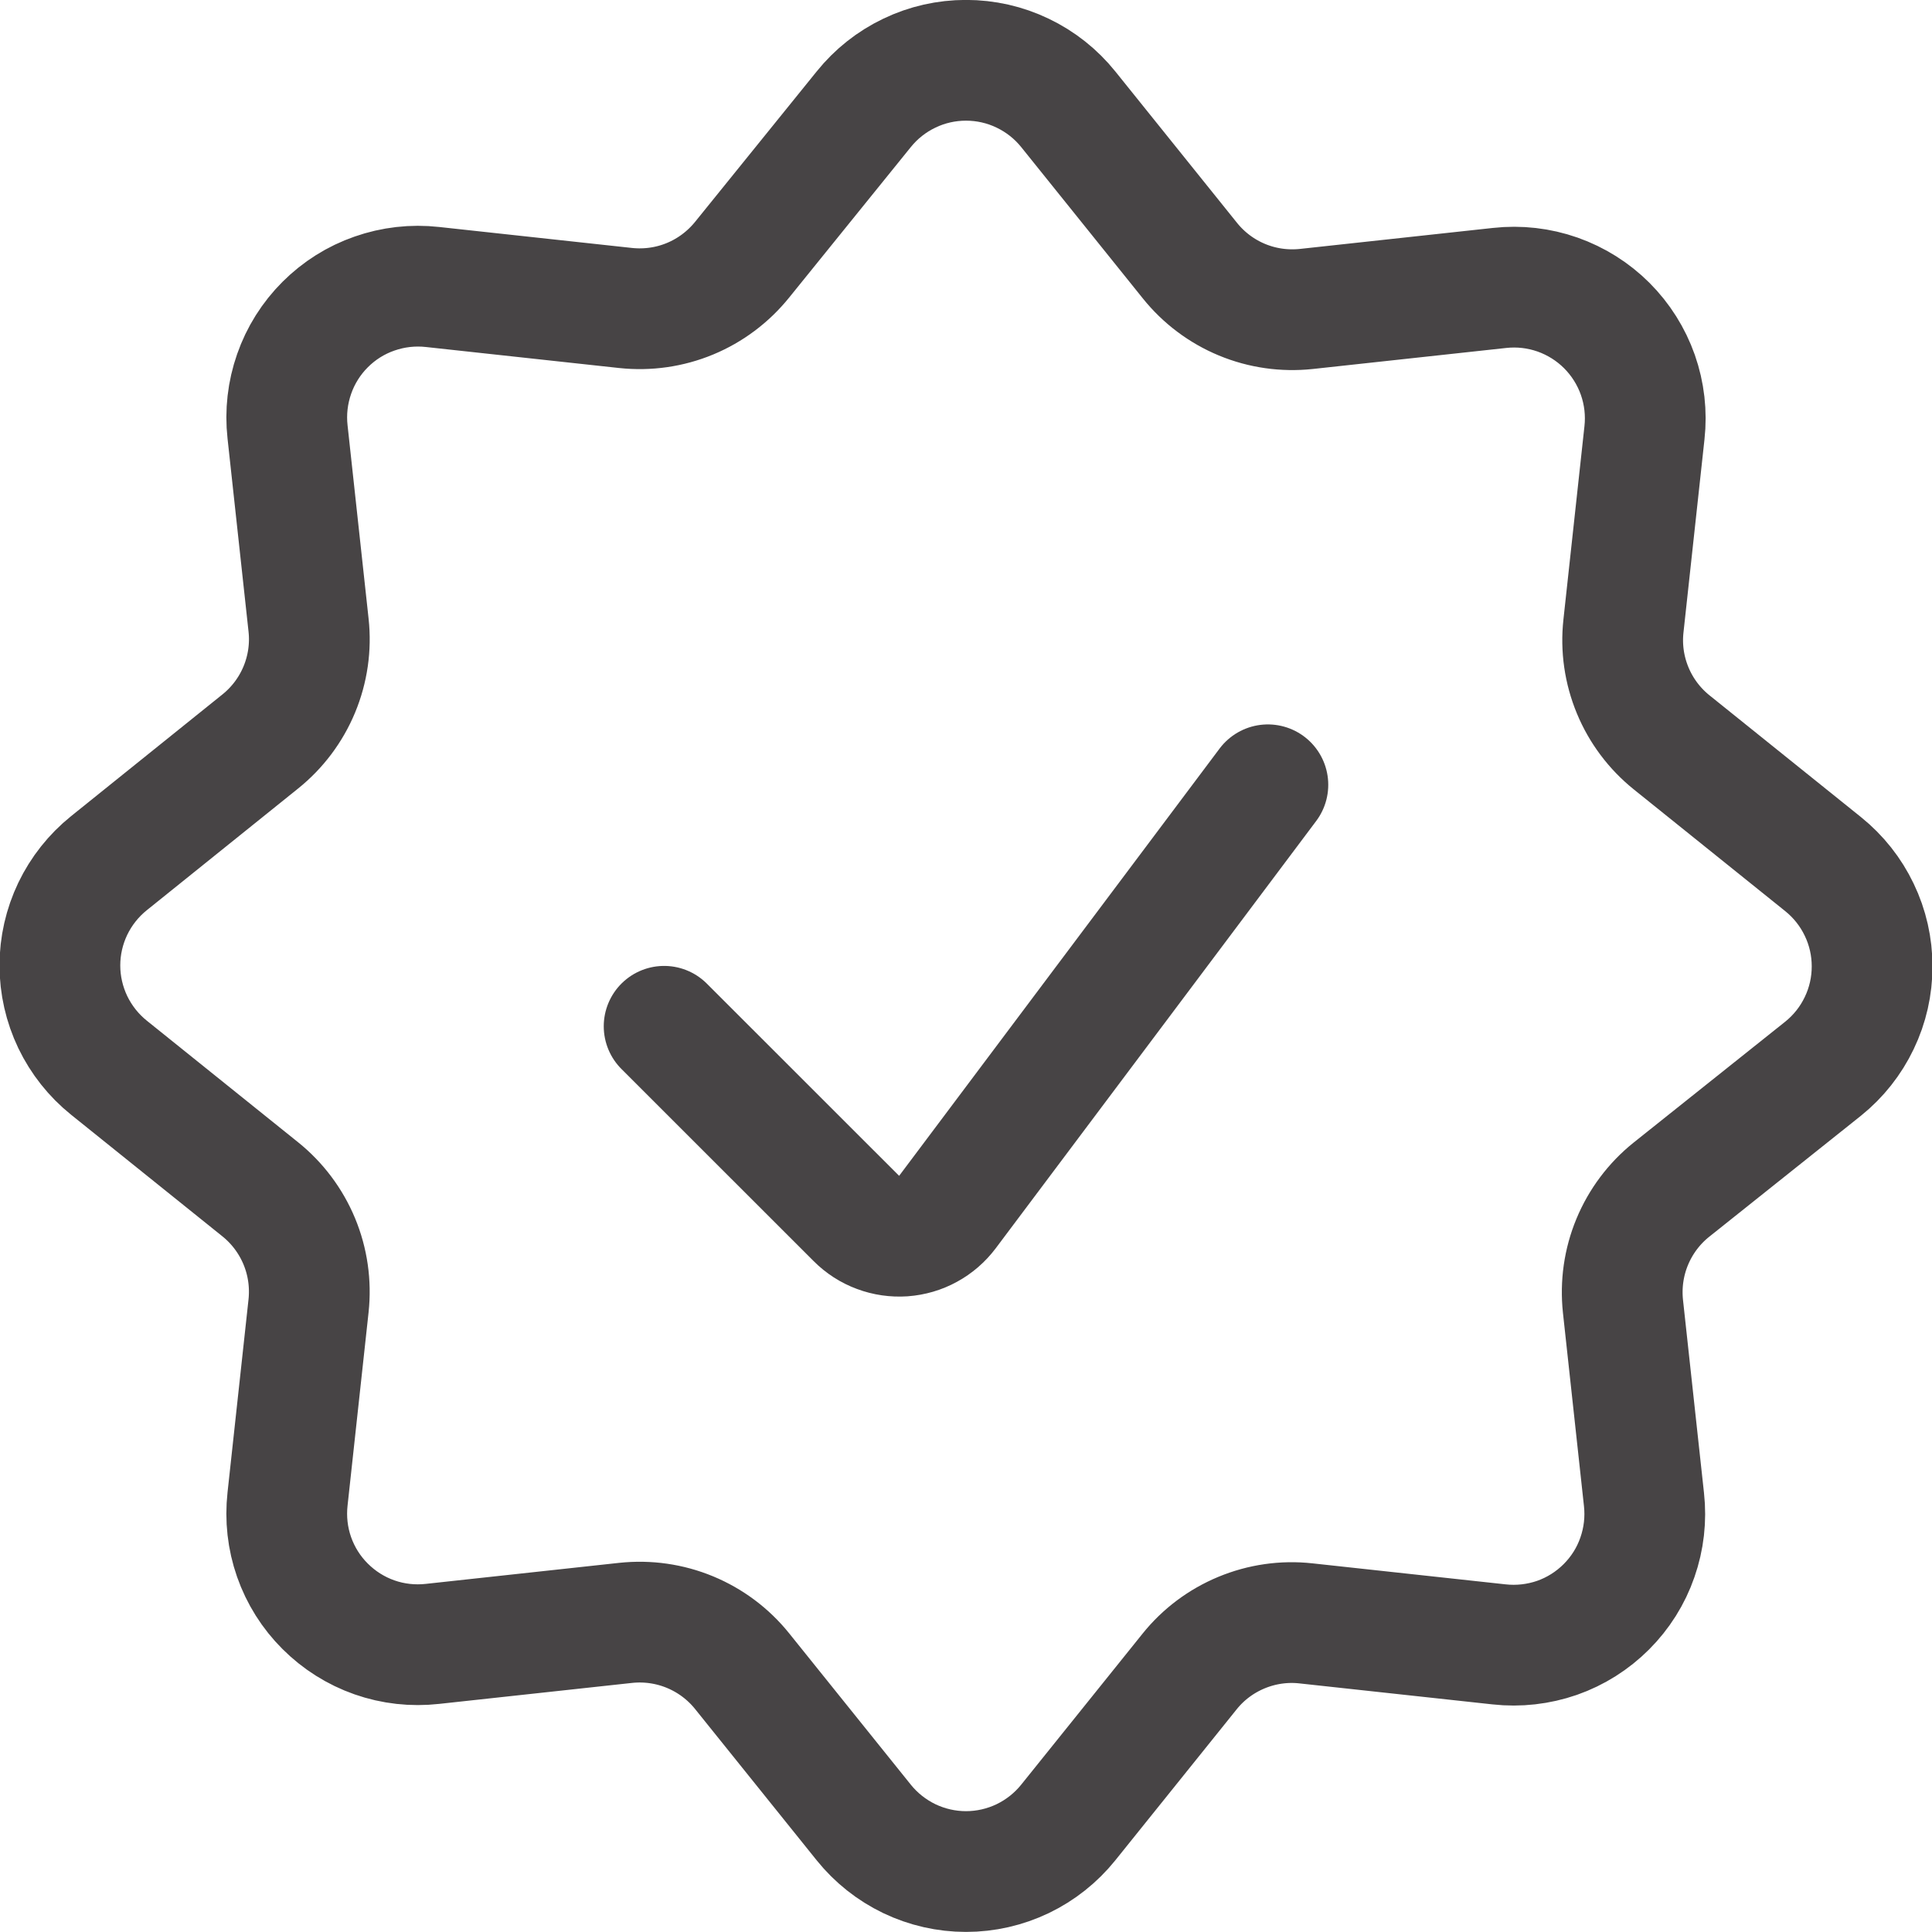 <svg width="24" height="24" viewBox="0 0 24 24" fill="none" xmlns="http://www.w3.org/2000/svg">
<g clip-path="url(#clip0)">
<path d="M15.75 9.749L11.769 15.057C11.704 15.143 11.622 15.214 11.528 15.265C11.434 15.317 11.329 15.347 11.222 15.355C11.115 15.362 11.008 15.347 10.907 15.309C10.806 15.272 10.715 15.213 10.639 15.137L8.25 12.749" stroke="#474445" stroke-width="1.5" stroke-linecap="round" stroke-linejoin="round"/>
<path d="M10.73 1.357C10.883 1.167 11.076 1.014 11.296 0.909C11.516 0.803 11.756 0.749 12 0.749C12.244 0.749 12.484 0.803 12.704 0.909C12.924 1.014 13.117 1.167 13.27 1.357L14.782 3.238C14.953 3.451 15.175 3.618 15.428 3.723C15.681 3.828 15.956 3.867 16.228 3.838L18.628 3.577C18.871 3.55 19.117 3.578 19.348 3.659C19.578 3.74 19.788 3.872 19.96 4.044C20.133 4.217 20.265 4.427 20.346 4.657C20.427 4.888 20.455 5.134 20.428 5.377L20.167 7.777C20.137 8.049 20.177 8.324 20.282 8.577C20.387 8.83 20.554 9.052 20.767 9.223L22.648 10.735C22.838 10.888 22.991 11.081 23.096 11.301C23.202 11.521 23.256 11.761 23.256 12.005C23.256 12.249 23.202 12.489 23.096 12.709C22.991 12.929 22.838 13.122 22.648 13.275L20.761 14.78C20.548 14.951 20.381 15.174 20.276 15.427C20.171 15.68 20.132 15.955 20.161 16.227L20.422 18.627C20.449 18.87 20.421 19.116 20.34 19.347C20.26 19.578 20.128 19.787 19.955 19.96C19.782 20.133 19.573 20.265 19.342 20.346C19.111 20.426 18.865 20.454 18.622 20.427L16.222 20.166C15.95 20.136 15.675 20.176 15.422 20.281C15.169 20.386 14.947 20.552 14.776 20.766L13.27 22.64C13.117 22.83 12.924 22.983 12.704 23.089C12.484 23.194 12.244 23.249 12 23.249C11.756 23.249 11.516 23.194 11.296 23.089C11.076 22.983 10.883 22.83 10.73 22.64L9.219 20.76C9.048 20.547 8.825 20.38 8.572 20.275C8.319 20.17 8.044 20.131 7.772 20.16L5.372 20.421C5.129 20.448 4.883 20.421 4.652 20.34C4.421 20.259 4.212 20.127 4.039 19.954C3.866 19.782 3.734 19.572 3.653 19.341C3.572 19.11 3.545 18.864 3.572 18.621L3.833 16.221C3.862 15.949 3.823 15.674 3.718 15.421C3.613 15.168 3.446 14.945 3.233 14.774L1.353 13.263C1.163 13.11 1.01 12.917 0.904 12.697C0.799 12.477 0.744 12.237 0.744 11.993C0.744 11.749 0.799 11.509 0.904 11.289C1.01 11.069 1.163 10.876 1.353 10.723L3.233 9.211C3.446 9.04 3.613 8.818 3.718 8.565C3.823 8.312 3.863 8.037 3.833 7.765L3.572 5.365C3.545 5.122 3.573 4.876 3.654 4.645C3.734 4.415 3.866 4.205 4.039 4.032C4.212 3.859 4.421 3.727 4.652 3.647C4.883 3.566 5.129 3.538 5.372 3.565L7.772 3.826C8.044 3.855 8.319 3.816 8.572 3.711C8.825 3.606 9.047 3.439 9.219 3.226L10.73 1.357Z" stroke="#474445" stroke-width="1.5" stroke-linecap="round" stroke-linejoin="round"/>
</g>
<defs>
<clipPath id="clip0">
<rect width="24" height="24" fill="white"/>
</clipPath>
</defs>
</svg>
